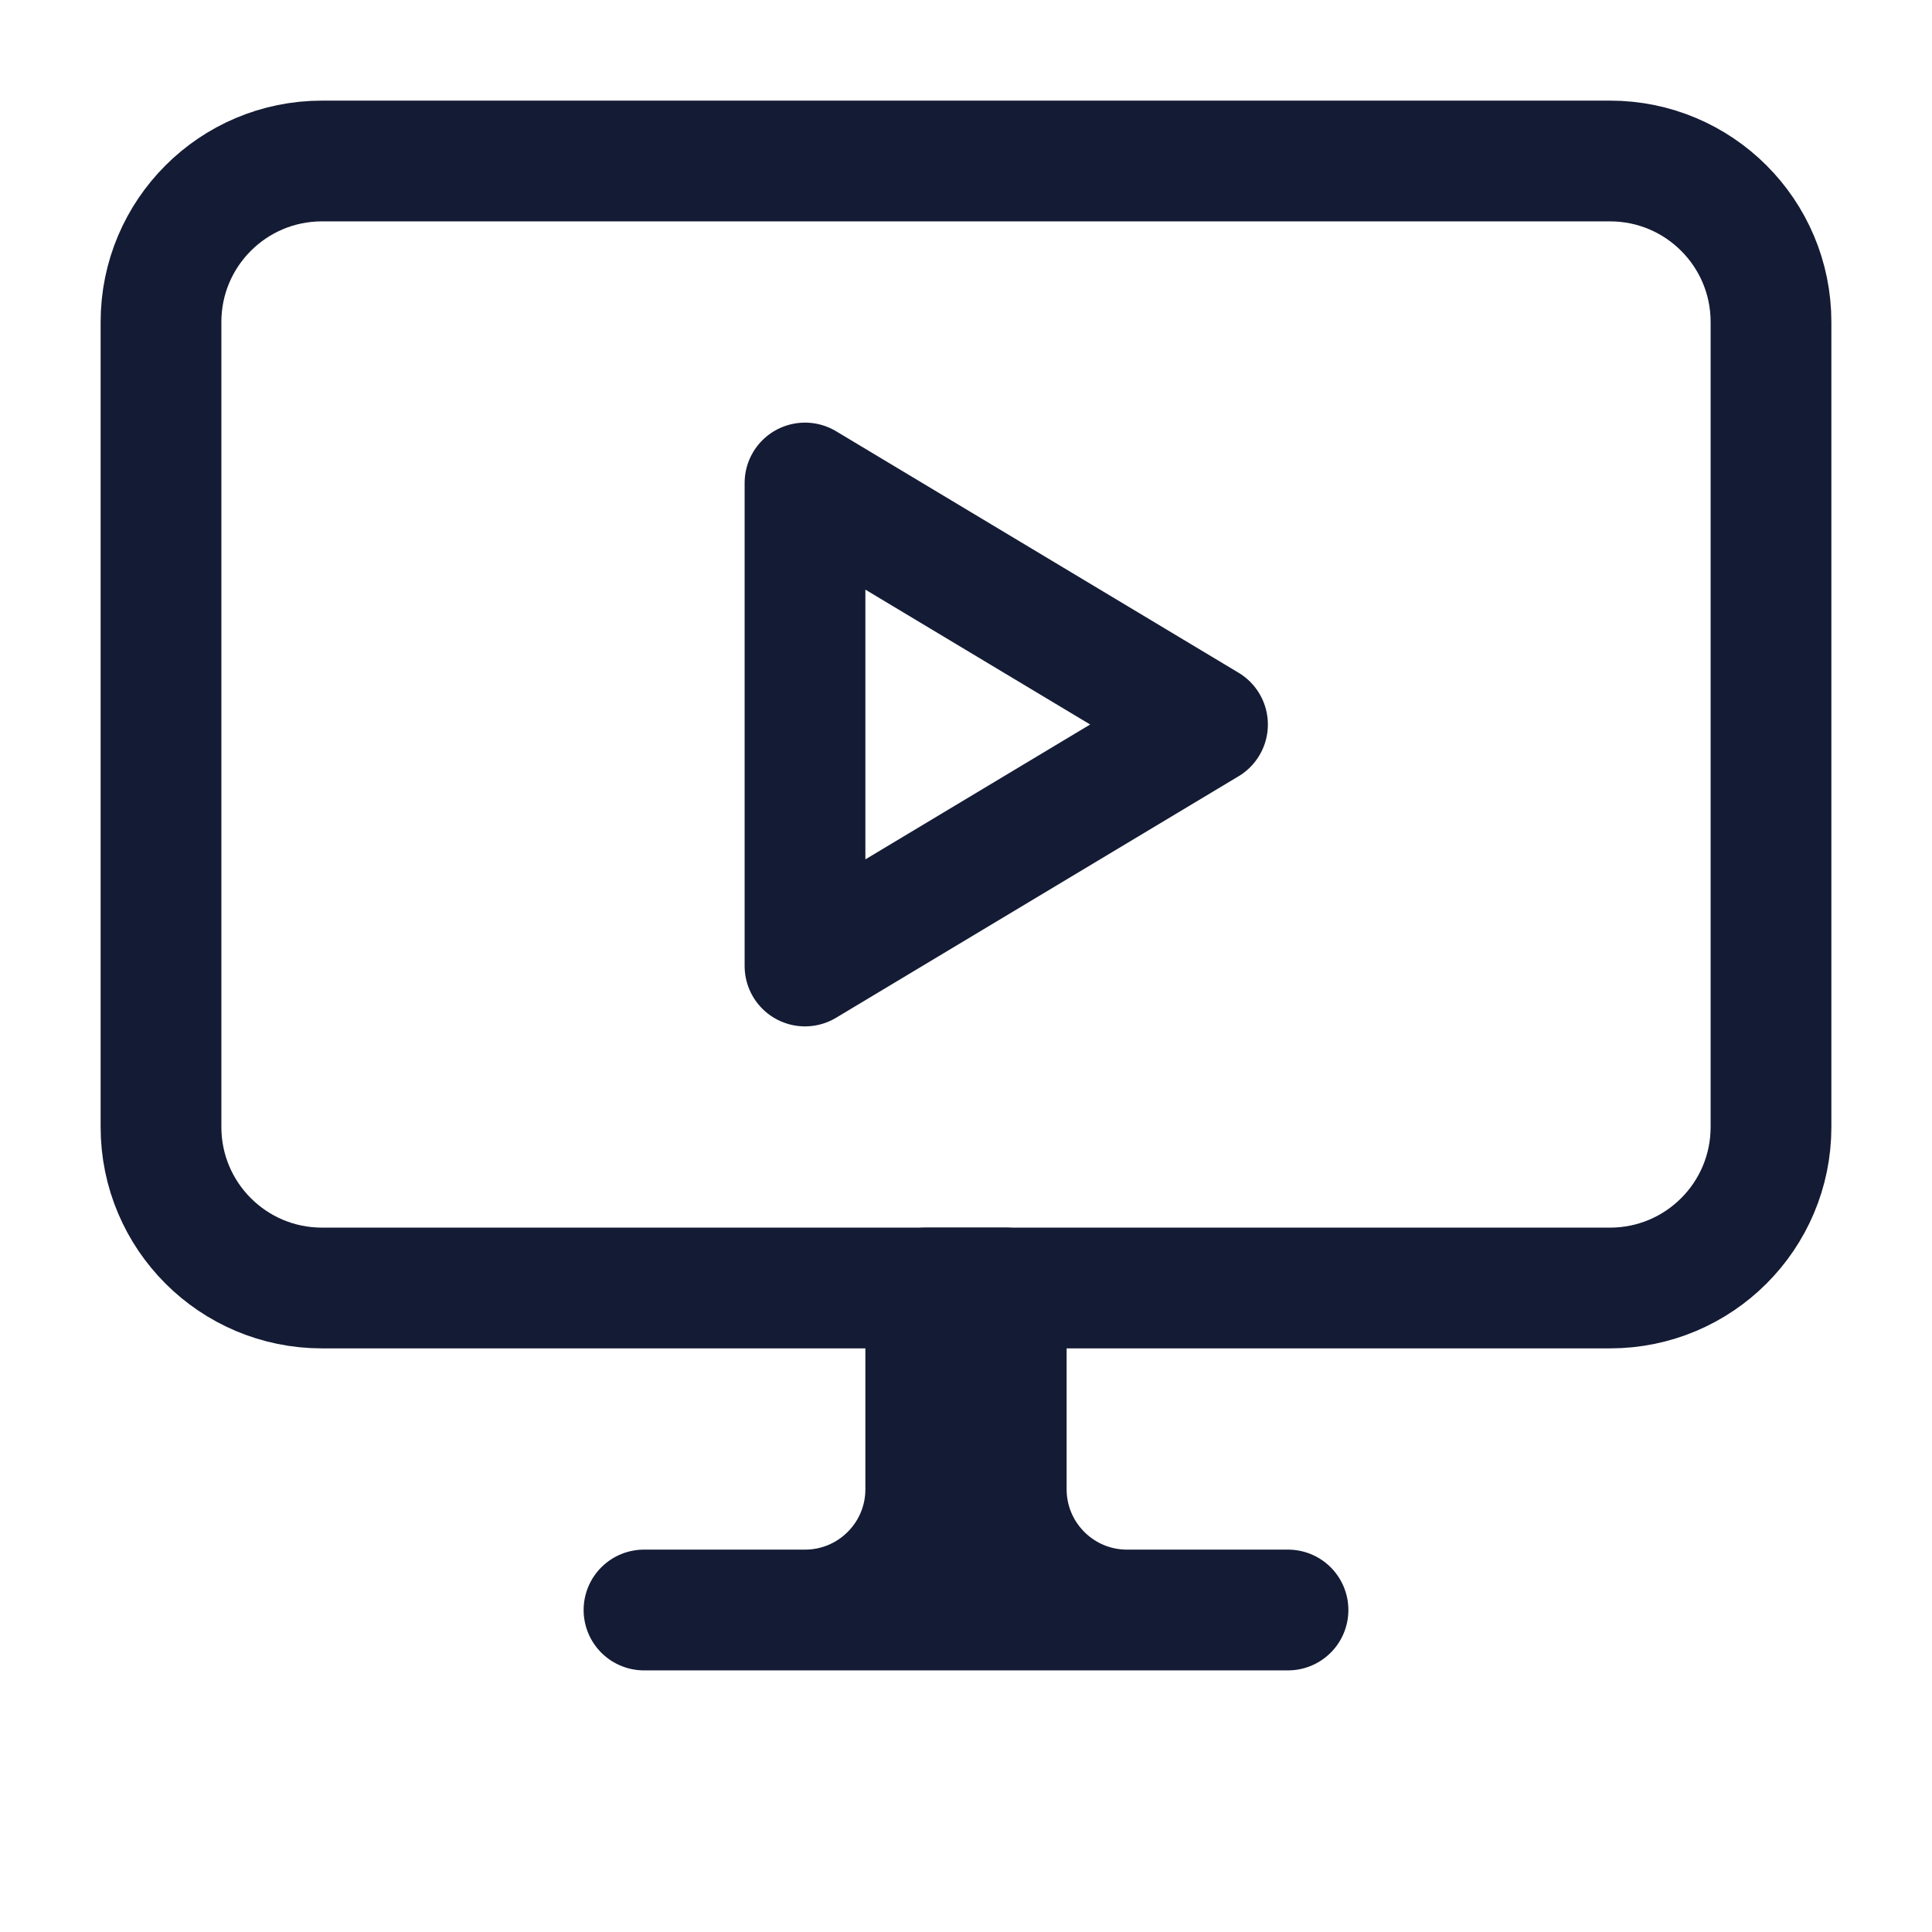 <svg width="24" height="24" viewBox="0 0 24 24" fill="none" xmlns="http://www.w3.org/2000/svg">
<path d="M14 20H16M14 20C13.172 20 12.5 19.328 12.5 18.5V16L12 16M14 20H10M10 20H8M10 20C10.828 20 11.5 19.328 11.5 18.5V16L12 16M12 16V20" stroke="#141B34" stroke-width="1.5" stroke-linecap="round" stroke-linejoin="round"/>
<path d="M20 2H4C2.895 2 2 2.895 2 4V14C2 15.105 2.895 16 4 16H20C21.105 16 22 15.105 22 14V4C22 2.895 21.105 2 20 2Z" stroke="#141B34" stroke-width="1.5" stroke-linecap="round" stroke-linejoin="round"/>
<path d="M15 9L10 6V12L15 9Z" stroke="#141B34" stroke-width="1.5" stroke-linecap="round" stroke-linejoin="round"/>
</svg>
